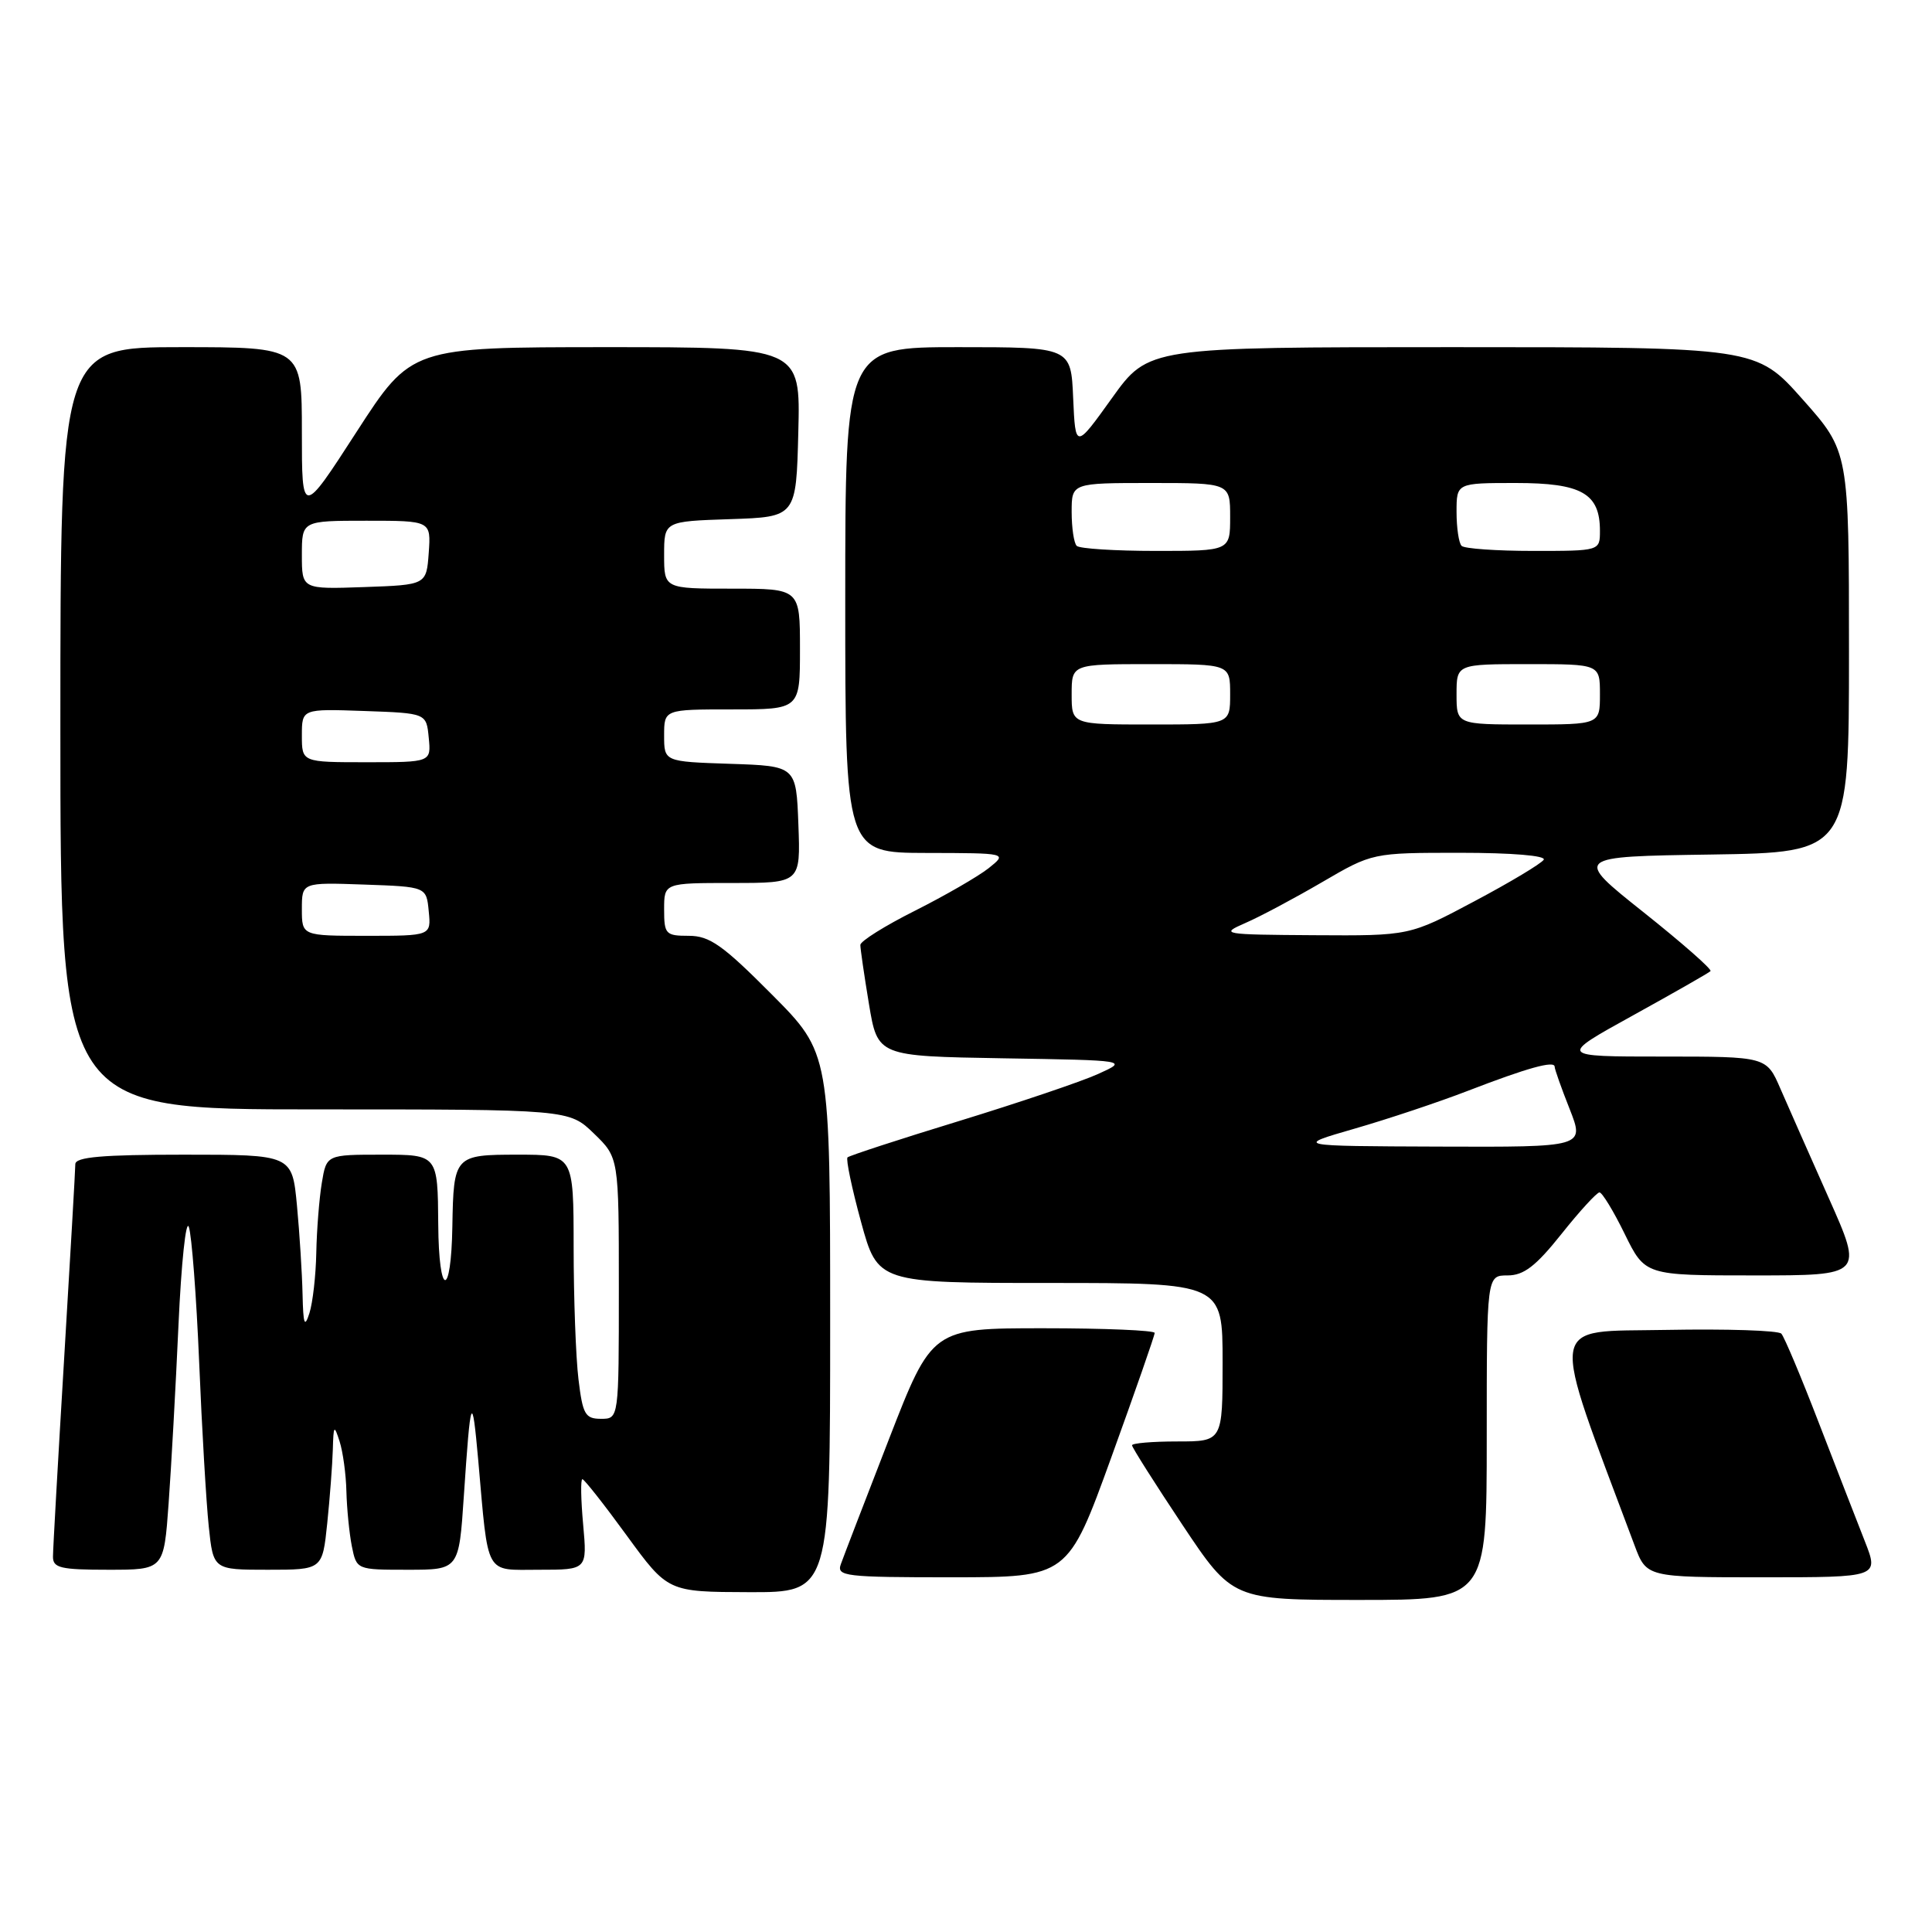 <?xml version="1.0" encoding="UTF-8" standalone="no"?>
<!DOCTYPE svg PUBLIC "-//W3C//DTD SVG 1.1//EN" "http://www.w3.org/Graphics/SVG/1.1/DTD/svg11.dtd" >
<svg xmlns="http://www.w3.org/2000/svg" xmlns:xlink="http://www.w3.org/1999/xlink" version="1.1" viewBox="0 0 256 256">
 <g >
 <path fill="currentColor"
d=" M 197.00 190.50 C 197.00 169.00 197.00 169.00 199.76 169.00 C 201.91 169.00 203.50 167.78 206.91 163.50 C 209.32 160.47 211.59 158.00 211.94 158.00 C 212.29 158.00 213.80 160.47 215.28 163.50 C 217.98 169.00 217.98 169.00 232.43 169.00 C 246.89 169.00 246.89 169.00 242.32 158.75 C 239.81 153.11 236.93 146.59 235.91 144.25 C 234.07 140.00 234.07 140.00 220.29 140.00 C 206.50 140.00 206.50 140.00 216.37 134.55 C 221.80 131.55 226.43 128.91 226.65 128.68 C 226.88 128.45 222.89 124.95 217.78 120.88 C 208.50 113.50 208.50 113.50 226.75 113.23 C 245.00 112.95 245.00 112.95 245.00 86.39 C 245.00 59.83 245.00 59.83 238.85 52.91 C 232.71 46.00 232.71 46.00 192.44 46.00 C 152.18 46.00 152.18 46.00 147.34 52.75 C 142.50 59.50 142.50 59.50 142.20 52.75 C 141.91 46.00 141.91 46.00 126.95 46.00 C 112.00 46.00 112.00 46.00 112.00 79.50 C 112.00 113.00 112.00 113.00 122.75 113.02 C 133.50 113.04 133.50 113.04 131.00 115.04 C 129.62 116.13 125.24 118.66 121.25 120.67 C 117.26 122.67 114.00 124.71 114.00 125.21 C 114.00 125.71 114.51 129.23 115.14 133.03 C 116.29 139.95 116.29 139.95 132.89 140.23 C 149.50 140.50 149.50 140.50 145.50 142.31 C 143.30 143.31 135.03 146.10 127.12 148.53 C 119.20 150.95 112.54 153.13 112.30 153.36 C 112.07 153.60 112.87 157.44 114.09 161.90 C 116.31 170.00 116.31 170.00 139.16 170.00 C 162.00 170.00 162.00 170.00 162.00 180.50 C 162.00 191.00 162.00 191.00 156.00 191.00 C 152.70 191.00 150.00 191.23 150.00 191.51 C 150.00 191.79 152.99 196.51 156.65 202.01 C 163.31 212.00 163.31 212.00 180.15 212.00 C 197.00 212.00 197.00 212.00 197.00 190.50 Z  M 110.00 175.27 C 110.00 139.54 110.00 139.54 102.27 131.77 C 95.77 125.23 94.03 124.00 91.27 124.00 C 88.20 124.00 88.00 123.79 88.00 120.50 C 88.00 117.00 88.00 117.00 97.04 117.00 C 106.08 117.00 106.08 117.00 105.79 109.25 C 105.50 101.50 105.50 101.50 96.75 101.21 C 88.00 100.92 88.00 100.92 88.00 97.46 C 88.00 94.00 88.00 94.00 97.00 94.00 C 106.00 94.00 106.00 94.00 106.00 86.00 C 106.00 78.00 106.00 78.00 97.00 78.00 C 88.00 78.00 88.00 78.00 88.00 73.54 C 88.00 69.08 88.00 69.08 96.75 68.79 C 105.50 68.50 105.50 68.50 105.78 57.25 C 106.07 46.00 106.07 46.00 80.28 46.00 C 54.50 46.01 54.50 46.01 47.25 57.22 C 40.00 68.44 40.00 68.44 40.00 57.22 C 40.00 46.00 40.00 46.00 24.00 46.00 C 8.00 46.00 8.00 46.00 8.00 96.50 C 8.00 147.00 8.00 147.00 41.70 147.00 C 75.40 147.00 75.40 147.00 78.70 150.20 C 82.00 153.39 82.00 153.39 82.00 170.70 C 82.00 188.00 82.00 188.00 79.64 188.00 C 77.54 188.00 77.21 187.42 76.65 182.75 C 76.30 179.86 76.01 171.99 76.01 165.25 C 76.00 153.00 76.00 153.00 68.62 153.00 C 60.22 153.00 60.10 153.13 59.94 162.50 C 59.78 172.14 58.14 171.93 58.07 162.25 C 58.00 153.00 58.00 153.00 50.63 153.00 C 43.26 153.00 43.26 153.00 42.64 156.75 C 42.30 158.81 41.97 162.97 41.91 166.00 C 41.85 169.03 41.44 172.62 41.00 174.00 C 40.36 176.00 40.18 175.51 40.09 171.50 C 40.03 168.75 39.70 163.46 39.35 159.75 C 38.71 153.00 38.71 153.00 24.36 153.00 C 13.55 153.00 10.00 153.31 9.98 154.25 C 9.98 154.94 9.31 166.53 8.50 180.00 C 7.69 193.47 7.02 205.29 7.02 206.25 C 7.00 207.76 8.01 208.00 14.36 208.00 C 21.71 208.00 21.71 208.00 22.34 199.25 C 22.69 194.44 23.28 183.78 23.65 175.57 C 24.02 167.35 24.64 161.50 25.02 162.57 C 25.40 163.63 26.02 171.70 26.39 180.50 C 26.75 189.30 27.33 199.09 27.66 202.25 C 28.26 208.00 28.26 208.00 35.49 208.00 C 42.72 208.00 42.72 208.00 43.36 201.85 C 43.71 198.47 44.04 194.09 44.10 192.10 C 44.19 188.83 44.27 188.73 45.00 191.00 C 45.44 192.38 45.85 195.36 45.90 197.62 C 45.96 199.89 46.28 203.16 46.62 204.88 C 47.25 208.00 47.25 208.00 54.03 208.00 C 60.81 208.00 60.81 208.00 61.46 198.25 C 62.36 184.82 62.55 184.34 63.37 193.50 C 64.75 209.07 64.15 208.00 71.45 208.00 C 77.81 208.00 77.81 208.00 77.27 202.00 C 76.97 198.70 76.92 196.00 77.17 196.00 C 77.41 196.00 80.06 199.36 83.05 203.47 C 88.50 210.94 88.50 210.94 99.25 210.97 C 110.00 211.00 110.00 211.00 110.00 175.27 Z  M 147.25 193.12 C 150.41 184.39 153.00 176.96 153.00 176.62 C 153.00 176.28 146.36 176.00 138.25 176.00 C 123.50 176.00 123.50 176.00 117.77 190.75 C 114.62 198.86 111.76 206.29 111.42 207.25 C 110.83 208.87 111.94 209.00 126.14 209.00 C 141.50 208.99 141.50 208.99 147.25 193.12 Z  M 247.11 204.25 C 246.08 201.64 243.33 194.55 240.99 188.50 C 238.66 182.45 236.43 177.15 236.04 176.72 C 235.66 176.29 228.79 176.07 220.79 176.22 C 204.86 176.53 205.19 174.30 216.58 204.75 C 218.17 209.00 218.17 209.00 233.57 209.00 C 248.97 209.00 248.97 209.00 247.11 204.25 Z  M 179.50 149.55 C 183.90 148.28 190.65 146.03 194.50 144.54 C 202.38 141.50 206.00 140.49 206.00 141.35 C 206.00 141.67 206.89 144.19 207.99 146.96 C 209.97 152.00 209.97 152.00 190.74 151.93 C 171.50 151.86 171.50 151.86 179.50 149.55 Z  M 165.00 122.31 C 166.93 121.48 171.50 119.04 175.17 116.90 C 181.85 113.00 181.85 113.00 193.48 113.00 C 200.36 113.00 204.88 113.38 204.55 113.92 C 204.23 114.43 200.10 116.91 195.37 119.42 C 186.77 124.00 186.77 124.00 174.14 123.92 C 161.92 123.84 161.62 123.79 165.00 122.31 Z  M 142.00 92.00 C 142.00 88.00 142.00 88.00 152.50 88.00 C 163.00 88.00 163.00 88.00 163.00 92.00 C 163.00 96.00 163.00 96.00 152.50 96.00 C 142.00 96.00 142.00 96.00 142.00 92.00 Z  M 193.00 92.00 C 193.00 88.00 193.00 88.00 202.50 88.00 C 212.00 88.00 212.00 88.00 212.00 92.00 C 212.00 96.00 212.00 96.00 202.50 96.00 C 193.00 96.00 193.00 96.00 193.00 92.00 Z  M 142.67 72.33 C 142.30 71.97 142.00 69.94 142.00 67.83 C 142.00 64.00 142.00 64.00 152.50 64.00 C 163.00 64.00 163.00 64.00 163.00 68.50 C 163.00 73.00 163.00 73.00 153.17 73.00 C 147.76 73.00 143.03 72.70 142.67 72.33 Z  M 193.67 72.33 C 193.30 71.97 193.00 69.94 193.00 67.83 C 193.00 64.00 193.00 64.00 200.85 64.00 C 209.58 64.00 212.00 65.38 212.00 70.33 C 212.00 73.00 212.00 73.00 203.17 73.00 C 198.31 73.00 194.03 72.70 193.67 72.33 Z  M 40.00 120.46 C 40.00 116.92 40.00 116.92 48.25 117.21 C 56.50 117.50 56.50 117.50 56.81 120.75 C 57.13 124.00 57.13 124.00 48.56 124.00 C 40.00 124.00 40.00 124.00 40.00 120.46 Z  M 40.00 97.46 C 40.00 93.92 40.00 93.92 48.25 94.21 C 56.50 94.50 56.50 94.50 56.81 97.75 C 57.13 101.00 57.13 101.00 48.56 101.00 C 40.00 101.00 40.00 101.00 40.00 97.46 Z  M 40.00 73.54 C 40.00 69.00 40.00 69.00 48.56 69.00 C 57.11 69.00 57.11 69.00 56.81 73.25 C 56.50 77.50 56.50 77.50 48.25 77.79 C 40.00 78.08 40.00 78.08 40.00 73.54 Z "/>
</g>
</svg>
